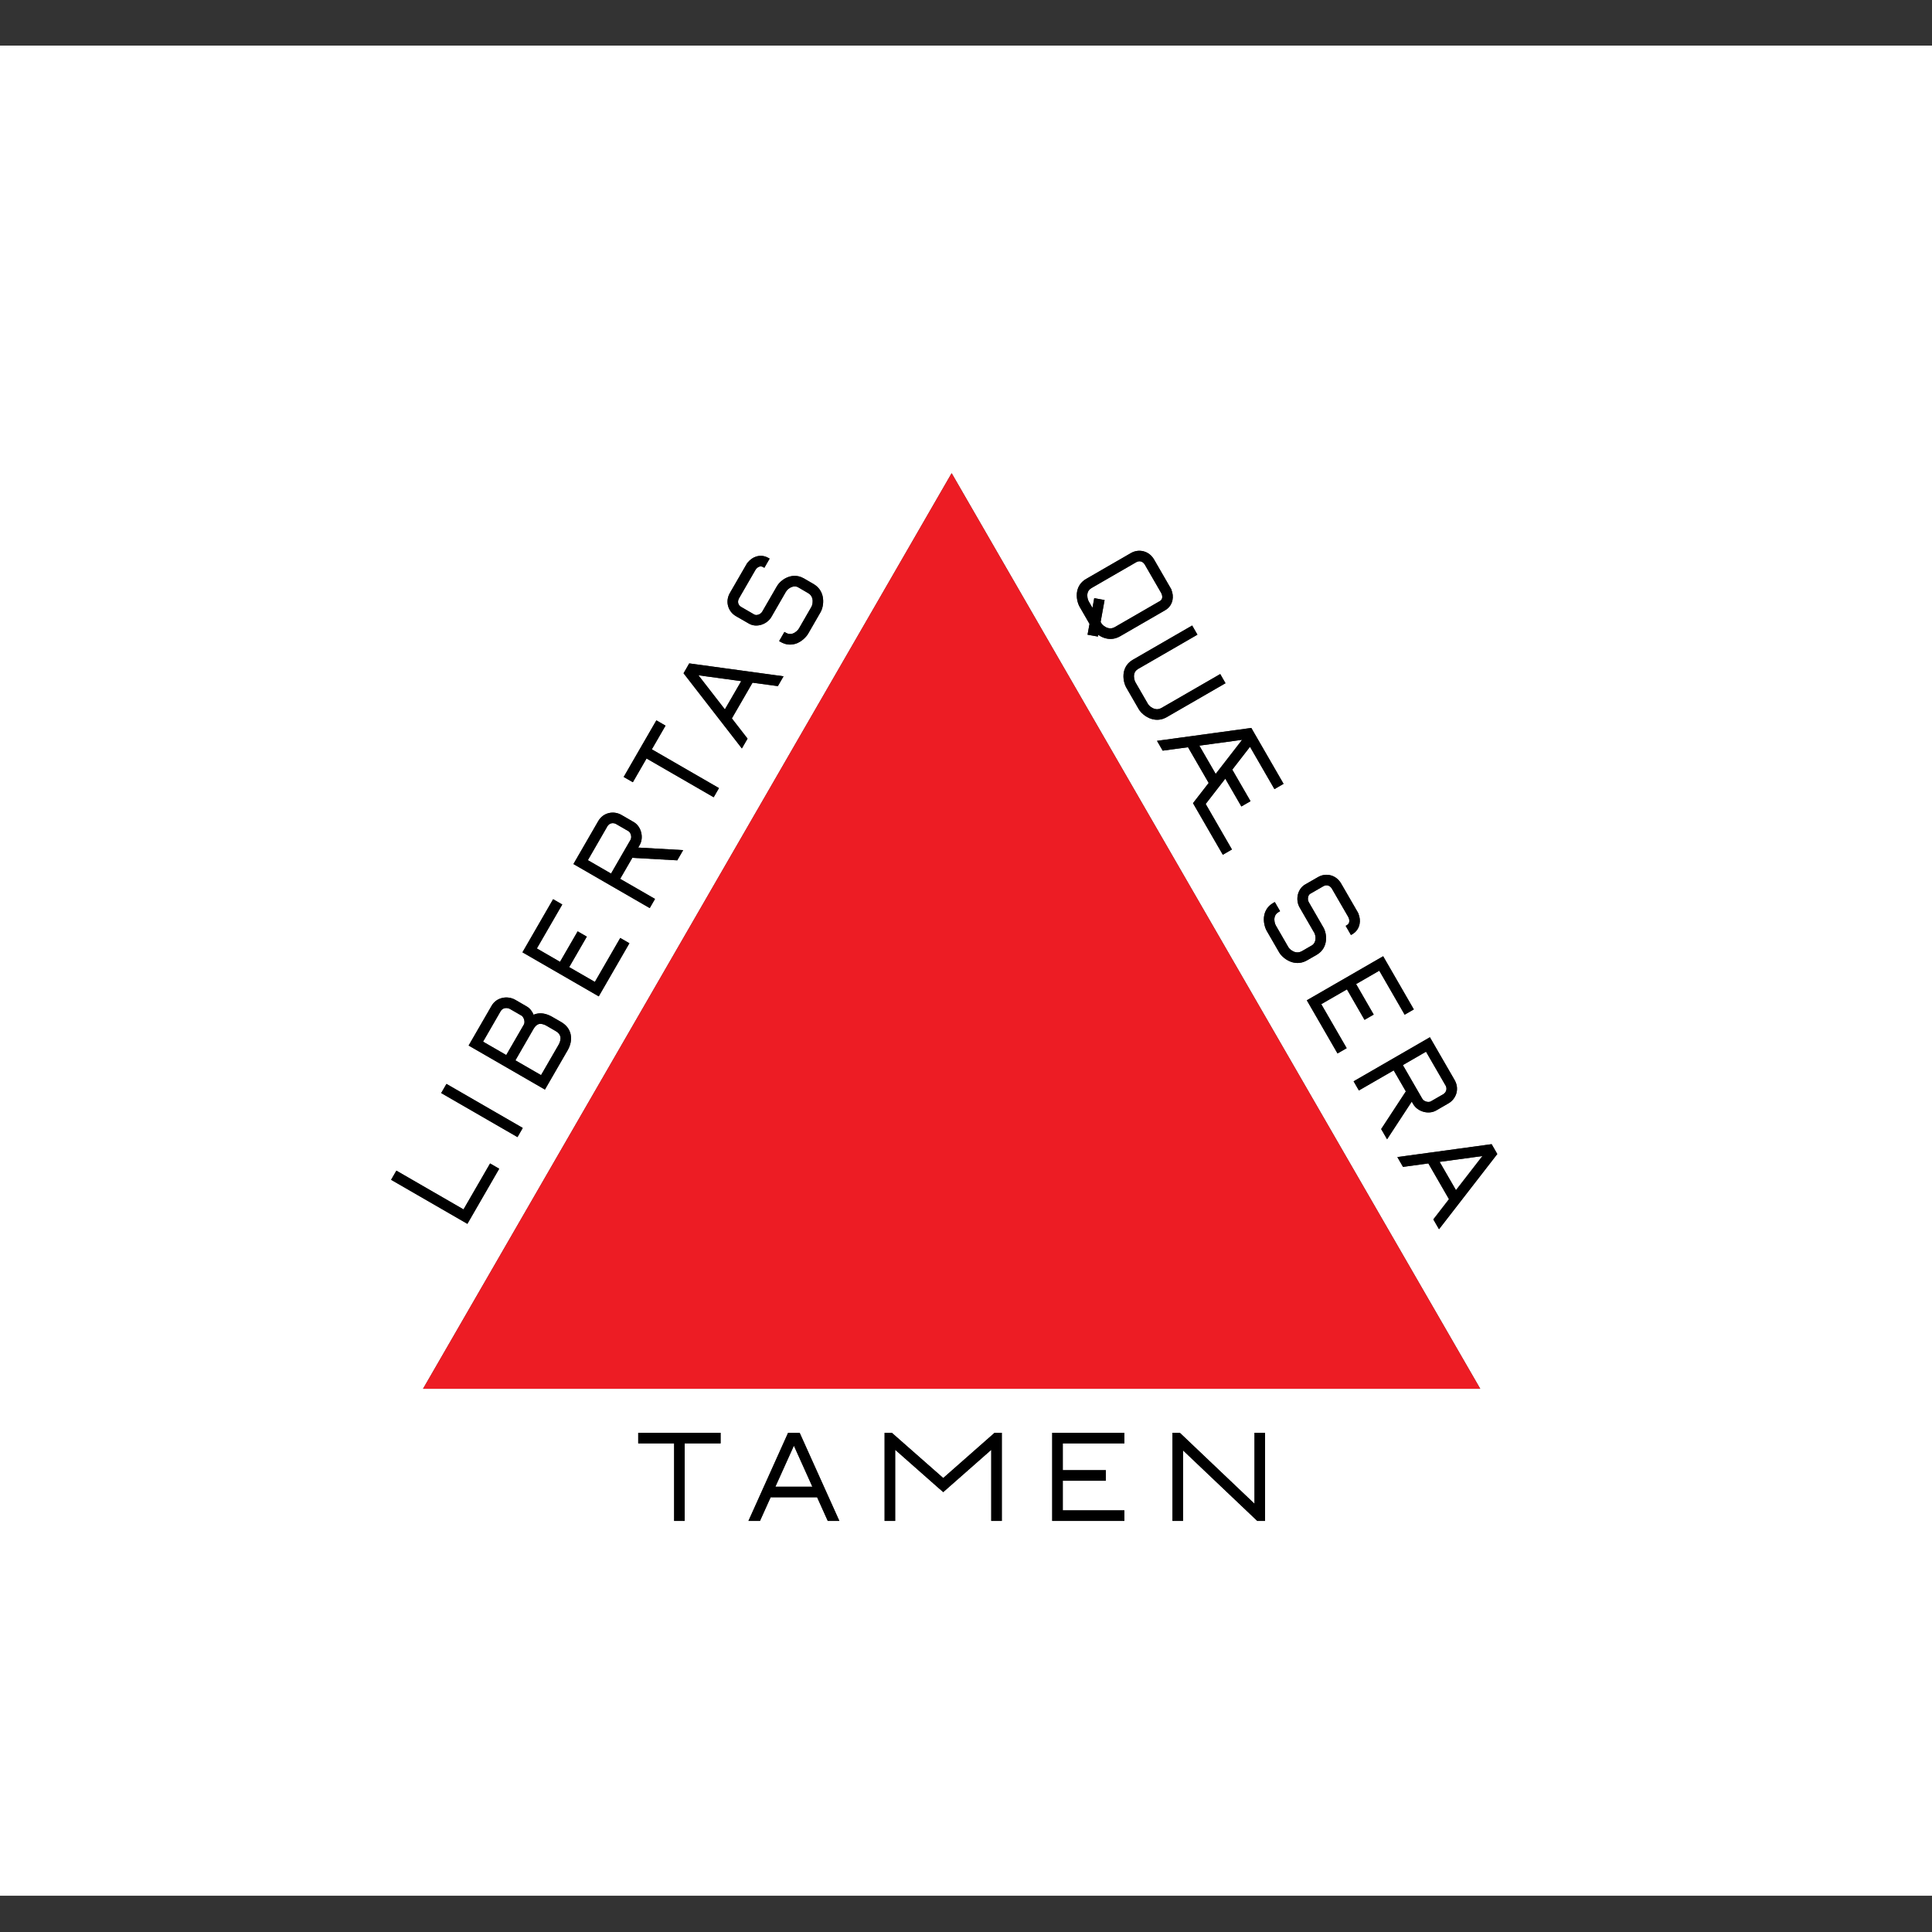 <?xml version="1.0" encoding="UTF-8" standalone="no"?>
<svg
   id="flag-icons-cl"
   viewBox="0 0 512 512"
   version="1.1"
   sodipodi:docname="br-mg.svg"
   inkscape:version="1.1.2 (b8e25be8, 2022-02-05)"
   xmlns:inkscape="http://www.inkscape.org/namespaces/inkscape"
   xmlns:sodipodi="http://sodipodi.sourceforge.net/DTD/sodipodi-0.dtd"
   xmlns:xlink="http://www.w3.org/1999/xlink"
   xmlns="http://www.w3.org/2000/svg"
   xmlns:svg="http://www.w3.org/2000/svg">
  <rect x="0" y="0" width="512" height="512" fill="#333333" stroke="none"/>
  <sodipodi:namedview
     id="namedview840"
     pagecolor="#ffffff"
     bordercolor="#666666"
     borderopacity="1.0"
     inkscape:pageshadow="2"
     inkscape:pageopacity="0.0"
     inkscape:pagecheckerboard="0"
     showgrid="false"
     inkscape:snap-bbox="true"
     inkscape:bbox-nodes="true"
     inkscape:snap-bbox-midpoints="true"
     inkscape:snap-center="true"
     inkscape:snap-object-midpoints="true"
     inkscape:snap-page="true"
     inkscape:zoom="0.62990782"
     inkscape:cx="232.57371"
     inkscape:cy="188.12277"
     inkscape:window-width="1312"
     inkscape:window-height="969"
     inkscape:window-x="0"
     inkscape:window-y="44"
     inkscape:window-maximized="0"
     inkscape:current-layer="g6489" />
  <defs
     id="defs827">
    <clipPath
       id="cl-a">
      <path
         fill-opacity=".7"
         d="M0 0h708.7v708.7H0z"
         id="path824" />
    </clipPath>
    <g
       id="star"
       transform="scale(75)">
      <g
         id="cone">
        <polygon
           id="triangle"
           fill="#FFEC00"
           points="0,0 0,1 .5,1"
           transform="translate(0,-1) rotate(18)" />
        <use
           xlink:href="#triangle"
           transform="scale(-1,1)"
           id="use996" />
      </g>
      <g
         id="cone2">
        <use
           xlink:href="#cone"
           transform="rotate(72)"
           id="use999" />
        <use
           xlink:href="#cone"
           transform="rotate(216)"
           id="use1001" />
      </g>
      <use
         xlink:href="#cone2"
         transform="rotate(72)"
         id="use1004" />
    </g>
    <clipPath
       id="shield_cut">
      <ellipse
         id="field_shield"
         fill="#ffffff"
         rx="650"
         ry="890"
         cx="0"
         cy="0" />
    </clipPath>
    <clipPath
       id="clipPath3648">
      <ellipse
         id="ellipse3646"
         fill="#ffffff"
         rx="650"
         ry="890"
         cx="0"
         cy="0" />
    </clipPath>
    <clipPath
       id="clipPath3652">
      <ellipse
         id="ellipse3650"
         fill="#ffffff"
         rx="650"
         ry="890"
         cx="0"
         cy="0" />
    </clipPath>
    <clipPath
       id="clipPath3656">
      <ellipse
         id="ellipse3654"
         fill="#ffffff"
         rx="650"
         ry="890"
         cx="0"
         cy="0" />
    </clipPath>
    <clipPath
       id="esphere_cut">
      <circle
         id="use2496"
         class="fil5 str0"
         cy="390"
         r="205"
         cx="0" />
    </clipPath>
    <style
       type="text/css"
       id="style5825"><![CDATA[
		.str0 {stroke:#373435;stroke-width:1}
		.str1 {stroke:#373435;stroke-width:5}
		.fil0 {fill:none}
		.fil1 {fill:#76C04E}
		.fil2 {fill:#373435}
		.fil3 {fill:white}
		.fil4 {fill:#FFDD21}
		.fil5 {fill:#00AFEF}
		.fil6 {fill:#A93C40}
		.fil7 {fill:#C0C2C8}
		.fil8 {fill:#EFDD00}
		.fil9 {fill:#F58634}
		.fil10 {fill:#00A859}
	]]></style>
    <path
       id="base_star"
       d="M0,-225 73.473,-101.127 213.988, -69.529 118.882,38.627 132.252,182.029 0,125 -132.252,182.029 -118.882,38.627 -213.988, -69.529 -73.473,-101.127z" />
    <clipPath
       id="shield_cut-0">
      <ellipse
         id="field_shield-4"
         fill="white"
         rx="650"
         ry="890" />
    </clipPath>
    <style
       id="style7192">
      .fil2{fill:#000}
    </style>
  </defs>
  <g
     id="g1050"
     transform="scale(0.394)">
    <g
       id="g3978"
       transform="translate(-2.7939453e-5)" />
    <g
       id="g6489"
       transform="matrix(1.27,0,0,1.27,573.341,595.267)">
      <g
         style="clip-rule:evenodd;fill-rule:evenodd;image-rendering:optimizeQuality;shape-rendering:geometricPrecision;text-rendering:geometricPrecision"
         id="g7226"
         transform="matrix(2.333,0,0,2.333,-646.807,-444.714)">
        <g
           id="Camada_x0020_1">
    <g
   id="_3115381174528">
      <path
   d="m -0.23,0.06 h 600 v 420 h -600 z m 300,97.07 60,103.93 60,103.92 h -240 l 60,-103.92 z m 39.21,220.25 H 325 v 6.08 h 9.77 v 2.4 H 325 v 6.72 h 13.98 v 2.4 H 322.6 v -20 h 16.38 z m -102.21,17.6 v -17.6 h -8.15 v -2.4 h 18.7 v 2.4 h -8.15 v 17.6 z m 27.19,-17.08 -4.2,9.31 h 8.39 z m -1.32,-2.92 h 2.63 l 9.01,20 h -2.63 l -2.42,-5.37 h -10.55 l -2.42,5.37 h -2.62 z m 21.91,20 v -20 h 1.65 l 11.66,10.26 11.65,-10.26 h 1.65 v 20 h -2.4 v -16.14 l -10.9,9.6 -0.81,-0.72 -0.01,0.01 -9.61,-8.48 -0.48,-0.41 v 16.14 z m 65.35,0 v -20 h 1.68 l 16.94,16.1 v -16.1 h 2.4 v 20 h -1.77 L 352.3,318.97 v 16.01 z M 338,134.16 c -1.2,0.69 -2.38,0.72 -3.4,0.42 -0.58,-0.16 -1.1,-0.44 -1.55,-0.76 l -0.07,0.4 -2.36,-0.42 0.45,-2.45 -2.25,-3.9 c -0.42,-0.73 -0.85,-2.19 -0.54,-3.6 0.23,-1.03 0.82,-2.02 2.03,-2.72 l 10.18,-5.88 c 0.9,-0.51 1.95,-0.65 2.94,-0.36 0.9,0.26 1.73,0.86 2.29,1.83 l 3.68,6.37 0.31,0.53 -0.04,0.02 c 0.3,0.74 0.39,1.56 0.23,2.32 -0.19,0.91 -0.72,1.74 -1.67,2.29 z m -3.51,-8.23 -0.9,4.97 0.14,0.26 c 0.22,0.37 0.79,0.91 1.53,1.12 0.46,0.13 0.99,0.12 1.54,-0.2 l 10.23,-5.91 c 0.3,-0.17 0.47,-0.42 0.53,-0.7 0.07,-0.36 -0.02,-0.79 -0.23,-1.16 l -0.01,-0.02 -3.68,-6.37 c -0.23,-0.4 -0.54,-0.64 -0.88,-0.74 -0.35,-0.1 -0.73,-0.04 -1.07,0.15 l -10.18,5.88 c -0.54,0.31 -0.79,0.73 -0.89,1.16 -0.16,0.74 0.06,1.5 0.28,1.88 l 0.84,1.45 0.4,-2.2 z m 68.12,94.13 -5.76,-9.99 -5.26,3.04 3.99,6.92 -2.08,1.2 -3.99,-6.92 -5.83,3.36 5.77,9.99 -2.08,1.2 -6.97,-12.07 17.33,-10 6.96,12.07 z m 9.27,16.05 -4.42,-7.65 -5.26,3.04 4.42,7.65 c 0.18,0.31 0.52,0.53 0.89,0.64 0.39,0.11 0.78,0.1 1.04,-0.05 l 2.79,-1.61 c 0.33,-0.19 0.59,-0.5 0.7,-0.86 0.11,-0.35 0.08,-0.76 -0.15,-1.16 l -0.01,0.01 2.08,-1.21 z m 2.08,-1.2 v 0.01 c 0.59,1.02 0.66,2.1 0.37,3.05 -0.29,0.94 -0.94,1.74 -1.79,2.23 h -0.01 l -2.78,1.61 c -0.84,0.48 -1.92,0.56 -2.89,0.28 -0.94,-0.27 -1.81,-0.86 -2.32,-1.74 l -0.32,-0.56 -5.6,8.55 -1.34,-2.32 5.6,-8.55 -2.76,-4.77 -7.9,4.56 -1.2,-2.08 17.32,-10 z m 6.3,17.24 -9.71,1.32 3.71,6.42 z m -19.31,0.23 1.29,2.23 5.75,-0.79 4.68,8.12 -3.55,4.59 1.29,2.23 13.23,-17.07 -0.64,-1.12 -0.65,-1.12 z m -18.93,-51.03 -3.25,-5.63 c -0.5,-0.87 -0.62,-1.91 -0.42,-2.84 0.22,-0.98 0.78,-1.86 1.62,-2.35 l 2.99,-1.72 c 0.9,-0.52 1.95,-0.65 2.93,-0.37 0.91,0.26 1.74,0.87 2.3,1.84 l 3.68,6.36 0.3,0.54 -0.03,0.02 c 0.29,0.74 0.39,1.55 0.23,2.31 -0.19,0.92 -0.72,1.75 -1.67,2.3 l -0.28,0.16 -1.2,-2.08 0.28,-0.16 c 0.3,-0.18 0.47,-0.43 0.52,-0.7 0.08,-0.37 -0.01,-0.79 -0.22,-1.17 l -0.01,-0.02 -3.68,-6.36 c -0.23,-0.4 -0.55,-0.64 -0.88,-0.74 -0.35,-0.1 -0.73,-0.05 -1.07,0.15 l -2.99,1.72 c -0.24,0.14 -0.41,0.43 -0.48,0.77 -0.08,0.38 -0.04,0.8 0.16,1.14 l 3.25,5.63 0.03,0.06 0.02,0.01 c 0.45,0.79 0.72,1.93 0.59,3.04 -0.14,1.17 -0.7,2.33 -1.92,3.09 l -0.11,0.06 -0.01,0.02 -2.23,1.28 c -1.2,0.7 -2.38,0.72 -3.41,0.43 -1.4,-0.41 -2.51,-1.48 -2.94,-2.23 l -2.83,-4.9 c -0.42,-0.74 -0.85,-2.2 -0.54,-3.6 0.23,-1.03 0.82,-2.03 2.02,-2.72 l 0.36,-0.21 1.2,2.08 -0.36,0.21 c -0.53,0.31 -0.79,0.73 -0.88,1.16 -0.17,0.73 0.06,1.5 0.28,1.88 l 2.83,4.9 c 0.21,0.37 0.78,0.91 1.53,1.13 0.46,0.13 0.99,0.11 1.54,-0.2 l 2.23,-1.29 0.06,-0.03 c 0.5,-0.31 0.74,-0.82 0.8,-1.34 0.07,-0.59 -0.07,-1.17 -0.29,-1.56 l -0.03,-0.06 1.02,-0.61 z m -16.31,-43.69 -9.71,1.32 3.71,6.42 z m -19.32,0.23 1.29,2.23 5.75,-0.78 4.69,8.11 -3.56,4.59 1.29,2.23 5.48,9.48 2.07,-1.2 -5.96,-10.33 4.45,-5.74 3.65,6.31 2.08,-1.2 -4.14,-7.16 4.02,-5.19 5.55,9.61 2.07,-1.2 -6.03,-10.45 -0.65,-1.12 -0.64,-1.12 z m 2.21,-5.38 c -1.2,0.69 -2.38,0.72 -3.41,0.42 -1.4,-0.4 -2.51,-1.48 -2.94,-2.22 l -2.83,-4.9 c -0.43,-0.74 -0.85,-2.2 -0.54,-3.61 0.23,-1.02 0.82,-2.02 2.02,-2.71 l 13.47,-7.78 1.2,2.08 -13.47,7.78 c -0.53,0.3 -0.79,0.73 -0.88,1.16 -0.17,0.73 0.06,1.49 0.28,1.88 l 2.83,4.9 c 0.21,0.37 0.78,0.91 1.53,1.12 0.45,0.14 0.99,0.12 1.54,-0.2 l 13.34,-7.7 1.2,2.08 z m -137.22,42.53 -5.77,9.98 5.26,3.04 4,-6.92 2.08,1.2 -4,6.92 5.83,3.36 5.76,-9.98 2.08,1.2 -6.96,12.06 -17.32,-10 6.96,-12.06 z m 10.22,-17.71 -4.41,7.65 5.26,3.04 4.42,-7.66 c 0.17,-0.31 0.2,-0.71 0.1,-1.08 -0.1,-0.39 -0.3,-0.73 -0.57,-0.88 l -2.78,-1.61 c -0.33,-0.2 -0.73,-0.26 -1.1,-0.18 -0.35,0.09 -0.69,0.32 -0.92,0.71 h 0.01 l -2.08,-1.19 c 0.59,-1.03 1.49,-1.63 2.46,-1.85 0.95,-0.22 1.97,-0.06 2.83,0.44 v -0.01 0.01 l 2.78,1.61 c 0.84,0.48 1.45,1.38 1.69,2.36 0.24,0.94 0.16,2 -0.35,2.87 l -0.32,0.56 10.2,0.58 -1.34,2.32 -10.2,-0.57 -2.76,4.77 7.91,4.56 -1.2,2.08 -17.32,-10 5.62,-9.73 z m -24.21,41.93 -3.99,6.92 5.26,3.04 4,-6.92 c 0.17,-0.3 0.17,-0.7 0.07,-1.09 -0.12,-0.42 -0.34,-0.78 -0.62,-0.95 l -2.59,-1.49 c -0.37,-0.21 -0.83,-0.28 -1.24,-0.18 -0.35,0.09 -0.67,0.3 -0.89,0.67 z m 7.34,4.24 -3.99,6.92 5.82,3.36 4,-6.92 c 0.31,-0.55 0.52,-1.23 0.38,-1.84 -0.11,-0.44 -0.41,-0.87 -1.03,-1.23 l -2.16,-1.25 c -0.62,-0.33 -1.18,-0.47 -1.65,-0.37 -0.44,0.1 -0.87,0.46 -1.27,1.15 z m 7.91,4.56 -5.2,9 -17.32,-10 5.2,-9 c 0.56,-0.98 1.43,-1.56 2.38,-1.79 1.02,-0.26 2.14,-0.09 3.02,0.42 l 2.59,1.5 c 0.69,0.39 1.24,1.09 1.56,1.88 0.23,-0.1 0.46,-0.18 0.71,-0.23 1.06,-0.24 2.18,0 3.3,0.59 l 0.23,0.13 2,1.15 c 1.27,0.74 1.92,1.72 2.16,2.77 0.29,1.28 -0.06,2.58 -0.63,3.58 z m -27.55,7.71 17.32,10 -1.2,2.08 -17.32,-10 z m -11.37,19.69 15.24,8.8 6.03,-10.43 2.07,1.2 -7.22,12.51 -17.32,-10 z m 72.03,-84.76 -15.24,-8.8 -3.11,5.39 -2.08,-1.2 3.71,-6.43 0.6,-1.04 3.11,-5.38 2.08,1.2 -3.11,5.38 15.24,8.8 z m -3.46,-27.69 6,7.74 3.71,-6.41 z m 9.86,16.61 1.29,-2.23 -3.56,-4.59 4.69,-8.11 5.75,0.78 1.29,-2.23 -21.41,-2.93 -0.64,1.12 -0.65,1.12 z m 9.96,-35.51 -3.25,5.64 c -0.5,0.86 -1.34,1.48 -2.25,1.77 -0.95,0.31 -1.99,0.26 -2.84,-0.23 l -2.99,-1.72 c -0.89,-0.52 -1.53,-1.37 -1.78,-2.36 -0.23,-0.91 -0.12,-1.93 0.44,-2.9 l 3.68,-6.37 0.31,-0.53 0.03,0.02 c 0.5,-0.63 1.15,-1.12 1.89,-1.36 0.89,-0.29 1.87,-0.25 2.82,0.3 l 0.28,0.16 -1.2,2.08 -0.28,-0.16 c -0.3,-0.18 -0.6,-0.19 -0.87,-0.1 -0.35,0.11 -0.67,0.4 -0.89,0.77 l -0.01,0.02 -3.68,6.37 c -0.23,0.4 -0.28,0.79 -0.2,1.13 0.09,0.35 0.33,0.66 0.66,0.85 l 2.99,1.73 c 0.24,0.14 0.58,0.14 0.91,0.03 0.37,-0.12 0.71,-0.37 0.9,-0.7 l 3.26,-5.64 0.03,-0.06 0.01,-0.01 c 0.45,-0.79 1.3,-1.59 2.33,-2.03 1.08,-0.47 2.37,-0.56 3.64,0.12 l 0.11,0.06 h 0.02 l 2.22,1.29 c 1.2,0.69 1.82,1.7 2.07,2.73 0.35,1.42 -0.02,2.92 -0.45,3.66 l -2.83,4.91 c -0.43,0.73 -1.48,1.84 -2.85,2.27 -1.01,0.31 -2.17,0.3 -3.37,-0.4 l -0.36,-0.2 1.2,-2.08 0.36,0.2 c 0.53,0.31 1.03,0.32 1.45,0.19 0.72,-0.22 1.27,-0.8 1.49,-1.18 l 2.83,-4.91 c 0.21,-0.37 0.39,-1.13 0.21,-1.88 -0.12,-0.46 -0.4,-0.92 -0.95,-1.23 l -2.22,-1.29 -0.06,-0.04 c -0.52,-0.28 -1.08,-0.23 -1.56,-0.02 -0.54,0.23 -0.98,0.64 -1.2,1.03 l -0.01,-0.01 -0.03,0.06 -1.05,-0.58 z"
   style="fill:#ffffff"
   id="path7196" />

      <path
   style="fill:#ed1c24"
   d="m 299.77,97.13 60,103.93 60,103.92 h -240 l 60,-103.92 z"
   id="path7198" />

      <path
   class="fil2"
   d="m 338,134.16 c -1.2,0.69 -2.38,0.72 -3.4,0.42 -0.58,-0.16 -1.1,-0.44 -1.55,-0.76 l -0.07,0.4 -2.36,-0.42 0.45,-2.45 -2.25,-3.9 c -0.42,-0.73 -0.85,-2.19 -0.54,-3.6 0.23,-1.03 0.82,-2.02 2.03,-2.72 l 10.18,-5.88 c 0.9,-0.51 1.95,-0.65 2.94,-0.36 0.9,0.26 1.73,0.86 2.29,1.83 l 3.68,6.37 0.31,0.53 -0.04,0.02 c 0.3,0.74 0.39,1.56 0.23,2.32 -0.19,0.91 -0.72,1.74 -1.67,2.29 z m -3.51,-8.23 -0.9,4.97 0.14,0.26 c 0.22,0.37 0.79,0.91 1.53,1.12 0.46,0.13 0.99,0.12 1.54,-0.2 l 10.23,-5.91 c 0.3,-0.17 0.47,-0.42 0.53,-0.7 0.07,-0.36 -0.02,-0.79 -0.23,-1.16 l -0.01,-0.02 -3.68,-6.37 c -0.23,-0.4 -0.54,-0.64 -0.88,-0.74 -0.35,-0.1 -0.73,-0.04 -1.07,0.15 l -10.18,5.88 c -0.54,0.31 -0.79,0.73 -0.89,1.16 -0.16,0.74 0.06,1.5 0.28,1.88 l 0.84,1.45 0.4,-2.2 z m 68.12,94.13 -5.76,-9.99 -5.26,3.04 3.99,6.92 -2.08,1.2 -3.99,-6.92 -5.83,3.36 5.77,9.99 -2.08,1.2 -6.97,-12.07 17.33,-10 6.96,12.07 z m 9.27,16.05 -4.42,-7.65 -5.26,3.04 4.42,7.65 c 0.18,0.31 0.52,0.53 0.89,0.64 0.39,0.11 0.78,0.1 1.04,-0.05 l 2.79,-1.61 c 0.33,-0.19 0.59,-0.5 0.7,-0.86 0.11,-0.35 0.08,-0.76 -0.15,-1.16 l -0.01,0.01 2.08,-1.21 z m 2.08,-1.2 v 0.01 c 0.59,1.02 0.66,2.1 0.37,3.05 -0.29,0.94 -0.94,1.74 -1.79,2.23 h -0.01 l -2.78,1.61 c -0.84,0.48 -1.92,0.56 -2.89,0.28 -0.94,-0.27 -1.81,-0.86 -2.32,-1.74 l -0.32,-0.56 -5.6,8.55 -1.34,-2.32 5.6,-8.55 -2.76,-4.77 -7.9,4.56 -1.2,-2.08 17.32,-10 z m 6.3,17.24 -9.71,1.32 3.71,6.42 z m -19.31,0.23 1.29,2.23 5.75,-0.79 4.68,8.12 -3.55,4.59 1.29,2.23 13.23,-17.07 -0.64,-1.12 -0.65,-1.12 z m -18.93,-51.03 -3.25,-5.63 c -0.5,-0.87 -0.62,-1.91 -0.42,-2.84 0.22,-0.98 0.78,-1.86 1.62,-2.35 l 2.99,-1.72 c 0.9,-0.52 1.95,-0.65 2.93,-0.37 0.91,0.26 1.74,0.87 2.3,1.84 l 3.68,6.36 0.3,0.54 -0.03,0.02 c 0.29,0.74 0.39,1.55 0.23,2.31 -0.19,0.92 -0.72,1.75 -1.67,2.3 l -0.28,0.16 -1.2,-2.08 0.28,-0.16 c 0.3,-0.18 0.47,-0.43 0.52,-0.7 0.08,-0.37 -0.01,-0.79 -0.22,-1.17 l -0.01,-0.02 -3.68,-6.36 c -0.23,-0.4 -0.55,-0.64 -0.88,-0.74 -0.35,-0.1 -0.73,-0.05 -1.07,0.15 l -2.99,1.72 c -0.24,0.14 -0.41,0.43 -0.48,0.77 -0.08,0.38 -0.04,0.8 0.16,1.14 l 3.25,5.63 0.03,0.06 0.02,0.01 c 0.45,0.79 0.72,1.93 0.59,3.04 -0.14,1.17 -0.7,2.33 -1.92,3.09 l -0.11,0.06 -0.01,0.02 -2.23,1.28 c -1.2,0.7 -2.38,0.72 -3.41,0.43 -1.4,-0.41 -2.51,-1.48 -2.94,-2.23 l -2.83,-4.9 c -0.42,-0.74 -0.85,-2.2 -0.54,-3.6 0.23,-1.03 0.82,-2.03 2.02,-2.72 l 0.36,-0.21 1.2,2.08 -0.36,0.21 c -0.53,0.31 -0.79,0.73 -0.88,1.16 -0.17,0.73 0.06,1.5 0.28,1.88 l 2.83,4.9 c 0.21,0.37 0.78,0.91 1.53,1.13 0.46,0.13 0.99,0.11 1.54,-0.2 l 2.23,-1.29 0.06,-0.03 c 0.5,-0.31 0.74,-0.82 0.8,-1.34 0.07,-0.59 -0.07,-1.17 -0.29,-1.56 l -0.03,-0.06 1.02,-0.61 z m -16.31,-43.69 -9.71,1.32 3.71,6.42 z m -19.32,0.23 1.29,2.23 5.75,-0.78 4.69,8.11 -3.56,4.59 1.29,2.23 5.48,9.48 2.07,-1.2 -5.96,-10.33 4.45,-5.74 3.65,6.31 2.08,-1.2 -4.14,-7.16 4.02,-5.19 5.55,9.61 2.07,-1.2 -6.03,-10.45 -0.65,-1.12 -0.64,-1.12 z m 2.21,-5.38 c -1.2,0.69 -2.38,0.72 -3.41,0.42 -1.4,-0.4 -2.51,-1.48 -2.94,-2.22 l -2.83,-4.9 c -0.43,-0.74 -0.85,-2.2 -0.54,-3.61 0.23,-1.02 0.82,-2.02 2.02,-2.71 l 13.47,-7.78 1.2,2.08 -13.47,7.78 c -0.53,0.3 -0.79,0.73 -0.88,1.16 -0.17,0.73 0.06,1.49 0.28,1.88 l 2.83,4.9 c 0.21,0.37 0.78,0.91 1.53,1.12 0.45,0.14 0.99,0.12 1.54,-0.2 l 13.34,-7.7 1.2,2.08 z"
   id="path7200" />

      <g
   id="g7204">
        <path
   class="fil2"
   d="m 211.38,195.04 -5.77,9.98 5.26,3.04 4,-6.92 2.08,1.2 -4,6.92 5.83,3.36 5.76,-9.98 2.08,1.2 -6.96,12.06 -17.32,-10 6.96,-12.06 z m 10.22,-17.71 -4.41,7.65 5.26,3.04 4.42,-7.66 c 0.17,-0.31 0.2,-0.71 0.1,-1.08 -0.1,-0.39 -0.3,-0.73 -0.57,-0.88 l -2.78,-1.61 c -0.33,-0.2 -0.73,-0.26 -1.1,-0.18 -0.35,0.09 -0.69,0.32 -0.92,0.71 h 0.01 l -2.08,-1.19 c 0.59,-1.03 1.49,-1.63 2.46,-1.85 0.95,-0.22 1.97,-0.06 2.83,0.44 v -0.01 0.01 l 2.78,1.61 c 0.84,0.48 1.45,1.38 1.69,2.36 0.24,0.94 0.16,2 -0.35,2.87 l -0.32,0.56 10.2,0.58 -1.34,2.32 -10.2,-0.57 -2.76,4.77 7.91,4.56 -1.2,2.08 -17.32,-10 5.62,-9.73 z m -24.21,41.93 -3.99,6.92 5.26,3.04 4,-6.92 c 0.17,-0.3 0.17,-0.7 0.07,-1.09 -0.12,-0.42 -0.34,-0.78 -0.62,-0.95 l -2.59,-1.49 c -0.37,-0.21 -0.83,-0.28 -1.24,-0.18 -0.35,0.09 -0.67,0.3 -0.89,0.67 z m 7.34,4.24 -3.99,6.92 5.82,3.36 4,-6.92 c 0.31,-0.55 0.52,-1.23 0.38,-1.84 -0.11,-0.44 -0.41,-0.87 -1.03,-1.23 l -2.16,-1.25 c -0.62,-0.33 -1.18,-0.47 -1.65,-0.37 -0.44,0.1 -0.87,0.46 -1.27,1.15 z m 7.91,4.56 -5.2,9 -17.32,-10 5.2,-9 c 0.56,-0.98 1.43,-1.56 2.38,-1.79 1.02,-0.26 2.14,-0.09 3.02,0.42 l 2.59,1.5 c 0.69,0.39 1.24,1.09 1.56,1.88 0.23,-0.1 0.46,-0.18 0.71,-0.23 1.06,-0.24 2.18,0 3.3,0.59 l 0.23,0.13 2,1.15 c 1.27,0.74 1.92,1.72 2.16,2.77 0.29,1.28 -0.06,2.58 -0.63,3.58 z m -27.55,7.71 17.32,10 -1.2,2.08 -17.32,-10 z m -11.37,19.69 15.24,8.8 6.03,-10.43 2.07,1.2 -7.22,12.51 -17.32,-10 z m 72.03,-84.76 -15.24,-8.8 -3.11,5.39 -2.08,-1.2 3.71,-6.43 0.6,-1.04 3.11,-5.38 2.08,1.2 -3.11,5.38 15.24,8.8 z m -3.46,-27.69 6,7.74 3.71,-6.41 z m 9.86,16.61 1.29,-2.23 -3.56,-4.59 4.69,-8.11 5.75,0.78 1.29,-2.23 -21.41,-2.93 -0.64,1.12 -0.65,1.12 z m 9.96,-35.51 -3.25,5.64 c -0.5,0.86 -1.34,1.48 -2.25,1.77 -0.95,0.31 -1.99,0.26 -2.84,-0.23 l -2.99,-1.72 c -0.89,-0.52 -1.53,-1.37 -1.78,-2.36 -0.23,-0.91 -0.12,-1.93 0.44,-2.9 l 3.68,-6.37 0.31,-0.53 0.03,0.02 c 0.5,-0.63 1.15,-1.12 1.89,-1.36 0.89,-0.29 1.87,-0.25 2.82,0.3 l 0.28,0.16 -1.2,2.08 -0.28,-0.16 c -0.3,-0.18 -0.6,-0.19 -0.87,-0.1 -0.35,0.11 -0.67,0.4 -0.89,0.77 l -0.01,0.02 -3.68,6.37 c -0.23,0.4 -0.28,0.79 -0.2,1.13 0.09,0.35 0.33,0.66 0.66,0.85 l 2.99,1.73 c 0.24,0.14 0.58,0.14 0.91,0.03 0.37,-0.12 0.71,-0.37 0.9,-0.7 l 3.26,-5.64 0.03,-0.06 0.01,-0.01 c 0.45,-0.79 1.3,-1.59 2.33,-2.03 1.08,-0.47 2.37,-0.56 3.64,0.12 l 0.11,0.06 h 0.02 l 2.22,1.29 c 1.2,0.69 1.82,1.7 2.07,2.73 0.35,1.42 -0.02,2.92 -0.45,3.66 l -2.83,4.91 c -0.43,0.73 -1.48,1.84 -2.85,2.27 -1.01,0.31 -2.17,0.3 -3.37,-0.4 l -0.36,-0.2 1.2,-2.08 0.36,0.2 c 0.53,0.31 1.03,0.32 1.45,0.19 0.72,-0.22 1.27,-0.8 1.49,-1.18 l 2.83,-4.91 c 0.21,-0.37 0.39,-1.13 0.21,-1.88 -0.12,-0.46 -0.4,-0.92 -0.95,-1.23 l -2.22,-1.29 -0.06,-0.04 c -0.52,-0.28 -1.08,-0.23 -1.56,-0.02 -0.54,0.23 -0.98,0.64 -1.2,1.03 l -0.01,-0.01 -0.03,0.06 -1.05,-0.58 z"
   id="path7202" />

      </g>

      <g
   id="g7208">
        <path
   class="fil2"
   d="M 338.98,317.38 H 325 v 6.08 h 9.77 v 2.4 H 325 v 6.72 h 13.98 v 2.4 H 322.6 v -20 h 16.38 z m -102.21,17.6 v -17.6 h -8.15 v -2.4 h 18.7 v 2.4 h -8.15 v 17.6 z m 27.19,-17.08 -4.2,9.31 h 8.39 z m -1.32,-2.92 h 2.63 l 9.01,20 h -2.63 l -2.42,-5.37 h -10.55 l -2.42,5.37 h -2.62 z m 21.91,20 v -20 h 1.65 l 11.66,10.26 11.65,-10.26 h 1.65 v 20 h -2.4 v -16.14 l -10.9,9.6 -0.81,-0.72 -0.01,0.01 -9.61,-8.48 -0.48,-0.41 v 16.14 z m 65.35,0 v -20 h 1.68 l 16.94,16.1 v -16.1 h 2.4 v 20 h -1.77 L 352.3,318.97 v 16.01 z"
   id="path7206" />

      </g>

    </g>

  </g>
      </g>
    </g>
  </g>
</svg>
